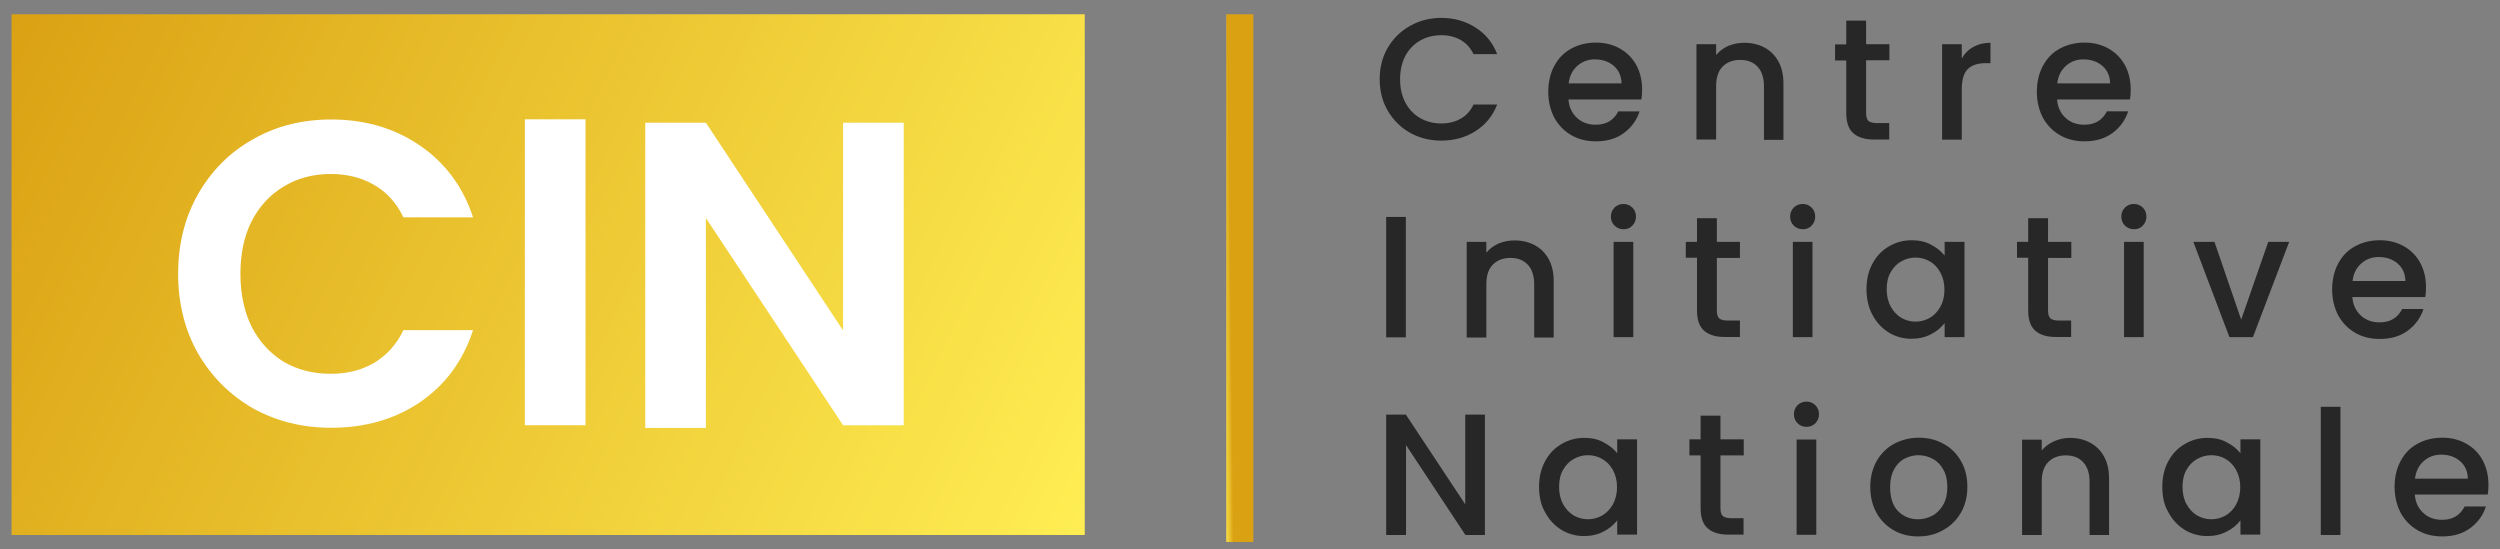 <?xml version="1.0" encoding="utf-8"?>
<!-- Generator: Adobe Illustrator 27.2.0, SVG Export Plug-In . SVG Version: 6.00 Build 0)  -->
<svg version="1.1" id="Layer_1" xmlns="http://www.w3.org/2000/svg" xmlns:xlink="http://www.w3.org/1999/xlink" x="0px" y="0px"
	 viewBox="0 0 1385.1 304.2" style="enable-background:new 0 0 1385.1 304.2;" xml:space="preserve">
<rect x="0" y="0" width="1385.1" height="304.2" fill="#808080" stroke="none"/>
<style type="text/css">
	.st0{fill:url(#SVGID_1_);}
	.st1{fill:none;stroke:url(#SVGID_00000084512318349774056330000016474631856962493060_);stroke-width:15;}
	.st2{fill:#272727;}
	.st3{fill:#FFFFFF;}
</style>
<g>
	
		<linearGradient id="SVGID_1_" gradientUnits="userSpaceOnUse" x1="-280.601" y1="376.149" x2="313.986" y2="87.647" gradientTransform="matrix(1 0 0 -1 287 384)">
		<stop  offset="0" style="stop-color:#DAA113"/>
		<stop  offset="1" style="stop-color:#FFEE53"/>
	</linearGradient>
	<rect x="6.4" y="7.9" class="st0" width="594.6" height="288.5"/>
	
		<linearGradient id="SVGID_00000081619003746812418890000013991728428324527029_" gradientUnits="userSpaceOnUse" x1="394.761" y1="229.84" x2="389.746" y2="229.782" gradientTransform="matrix(1 0 0 -1 287 384)">
		<stop  offset="0" style="stop-color:#DAA113"/>
		<stop  offset="1" style="stop-color:#FFEE53"/>
	</linearGradient>
	
		<line style="fill:none;stroke:url(#SVGID_00000081619003746812418890000013991728428324527029_);stroke-width:15;" x1="686.9" y1="7.9" x2="686.9" y2="300.3"/>
	<path class="st2" d="M764.4,43.9c0-6.5,1.5-12.4,4.5-17.5c3.1-5.2,7.2-9.2,12.4-12.1c5.2-2.9,11-4.4,17.2-4.4
		c7.1,0,13.4,1.8,18.9,5.3c5.6,3.5,9.6,8.4,12.1,14.8h-13.1c-1.7-3.5-4.1-6.1-7.2-7.9c-3.1-1.7-6.6-2.6-10.6-2.6
		c-4.4,0-8.3,1-11.8,3c-3.5,2-6.2,4.8-8.2,8.5c-1.9,3.7-2.9,8-2.9,12.9s1,9.2,2.9,12.9c2,3.7,4.7,6.6,8.2,8.6c3.5,2,7.4,3,11.8,3
		c4,0,7.6-0.9,10.6-2.6c3.1-1.7,5.5-4.3,7.2-7.9h13.1c-2.5,6.4-6.5,11.3-12.1,14.8c-5.5,3.5-11.8,5.2-18.9,5.2
		c-6.3,0-12-1.4-17.2-4.3c-5.2-2.9-9.3-7-12.4-12.2C765.9,56.3,764.4,50.4,764.4,43.9z M909.8,49.7c0,2-0.1,3.8-0.4,5.4H869
		c0.3,4.2,1.9,7.6,4.7,10.2c2.8,2.6,6.3,3.8,10.4,3.8c5.9,0,10-2.5,12.5-7.4h11.8c-1.6,4.9-4.5,8.9-8.7,12
		c-4.2,3.1-9.3,4.6-15.5,4.6c-5.1,0-9.6-1.1-13.6-3.4c-4-2.3-7.1-5.5-9.4-9.6c-2.2-4.2-3.4-9-3.4-14.4c0-5.4,1.1-10.2,3.3-14.3
		c2.2-4.2,5.3-7.4,9.3-9.6c4-2.2,8.6-3.4,13.8-3.4c5,0,9.4,1.1,13.3,3.3c3.9,2.2,6.9,5.2,9.1,9.2C908.7,40,909.8,44.5,909.8,49.7z
		 M898.4,46.2c-0.1-4-1.5-7.3-4.3-9.7c-2.8-2.4-6.3-3.6-10.5-3.6c-3.8,0-7,1.2-9.7,3.6c-2.7,2.4-4.3,5.6-4.8,9.7H898.4z M966.4,23.7
		c4.2,0,7.9,0.9,11.1,2.6c3.3,1.7,5.9,4.3,7.8,7.7c1.9,3.4,2.8,7.5,2.8,12.3v31.2h-10.8V47.8c0-4.7-1.2-8.3-3.5-10.8
		c-2.4-2.6-5.6-3.8-9.7-3.8c-4.1,0-7.4,1.3-9.8,3.8c-2.4,2.5-3.5,6.1-3.5,10.8v29.5h-10.9V24.5h10.9v6c1.8-2.2,4.1-3.9,6.8-5.1
		C960.3,24.3,963.3,23.7,966.4,23.7z M1033.9,33.5v29.2c0,2,0.4,3.4,1.3,4.3c1,0.8,2.6,1.2,4.8,1.2h6.7v9.1h-8.6
		c-4.9,0-8.7-1.2-11.3-3.5c-2.6-2.3-3.9-6-3.9-11.2V33.5h-6.2v-8.9h6.2V11.4h11v13.1h12.9v8.9H1033.9z M1087,32.2
		c1.6-2.7,3.7-4.8,6.3-6.2c2.7-1.5,5.8-2.3,9.5-2.3V35h-2.8c-4.3,0-7.5,1.1-9.8,3.3c-2.2,2.2-3.3,5.9-3.3,11.3v27.8h-10.9V24.5h10.9
		V32.2z M1180.5,49.7c0,2-0.1,3.8-0.4,5.4h-40.4c0.3,4.2,1.9,7.6,4.7,10.2c2.8,2.6,6.3,3.8,10.4,3.8c5.9,0,10-2.5,12.5-7.4h11.8
		c-1.6,4.9-4.5,8.9-8.7,12c-4.2,3.1-9.3,4.6-15.5,4.6c-5.1,0-9.6-1.1-13.6-3.4c-4-2.3-7.1-5.5-9.4-9.6c-2.2-4.2-3.4-9-3.4-14.4
		c0-5.4,1.1-10.2,3.3-14.3c2.2-4.2,5.3-7.4,9.3-9.6c4-2.2,8.6-3.4,13.8-3.4c5,0,9.4,1.1,13.3,3.3c3.9,2.2,6.9,5.2,9.1,9.2
		C1179.4,40,1180.5,44.5,1180.5,49.7z M1169.1,46.2c-0.1-4-1.5-7.3-4.3-9.7c-2.8-2.4-6.3-3.6-10.5-3.6c-3.8,0-7,1.2-9.7,3.6
		c-2.7,2.4-4.3,5.6-4.8,9.7H1169.1z"/>
	<path class="st2" d="M778.9,120.2v66.7H768v-66.7H778.9z M839.1,133.2c4.2,0,7.9,0.9,11.1,2.6c3.3,1.7,5.9,4.3,7.8,7.7
		c1.9,3.4,2.8,7.5,2.8,12.3v31.2H850v-29.5c0-4.7-1.2-8.3-3.5-10.8c-2.4-2.6-5.6-3.8-9.7-3.8c-4.1,0-7.4,1.3-9.8,3.8
		c-2.4,2.5-3.5,6.1-3.5,10.8v29.5h-10.9V134h10.9v6c1.8-2.2,4.1-3.9,6.8-5.1C833,133.8,836,133.2,839.1,133.2z M899.5,127
		c-2,0-3.6-0.7-5-2c-1.3-1.3-2-3-2-5c0-2,0.7-3.6,2-5c1.3-1.3,3-2,5-2c1.9,0,3.5,0.7,4.9,2c1.3,1.3,2,3,2,5c0,2-0.7,3.6-2,5
		C903.1,126.4,901.4,127,899.5,127z M904.9,134v52.8h-10.9V134H904.9z M951.2,142.9v29.2c0,2,0.4,3.4,1.3,4.3c1,0.8,2.6,1.2,4.8,1.2
		h6.7v9.1h-8.6c-4.9,0-8.7-1.2-11.3-3.5c-2.6-2.3-3.9-6-3.9-11.2v-29.2h-6.2V134h6.2v-13.1h11V134H964v8.9H951.2z M998.8,127
		c-2,0-3.6-0.7-5-2c-1.3-1.3-2-3-2-5c0-2,0.7-3.6,2-5c1.3-1.3,3-2,5-2c1.9,0,3.5,0.7,4.9,2c1.3,1.3,2,3,2,5c0,2-0.7,3.6-2,5
		C1002.4,126.4,1000.8,127,998.8,127z M1004.2,134v52.8h-10.9V134H1004.2z M1034.1,160.2c0-5.3,1.1-10,3.3-14.1
		c2.2-4.1,5.2-7.3,9-9.5c3.8-2.3,8.1-3.5,12.7-3.5c4.2,0,7.8,0.8,10.8,2.5c3.1,1.6,5.6,3.6,7.5,6V134h11v52.8h-11V179
		c-1.9,2.5-4.4,4.6-7.6,6.2c-3.2,1.7-6.8,2.5-10.9,2.5c-4.5,0-8.7-1.2-12.5-3.5c-3.8-2.4-6.8-5.6-9-9.8
		C1035.2,170.3,1034.1,165.5,1034.1,160.2z M1077.3,160.4c0-3.6-0.8-6.8-2.3-9.5c-1.5-2.7-3.4-4.7-5.8-6.1c-2.4-1.4-5.1-2.1-7.9-2.1
		s-5.4,0.7-7.9,2.1c-2.4,1.3-4.4,3.4-5.9,6c-1.5,2.6-2.2,5.8-2.2,9.4s0.7,6.8,2.2,9.6c1.5,2.7,3.5,4.9,5.9,6.3
		c2.5,1.4,5.1,2.1,7.9,2.1c2.8,0,5.4-0.7,7.9-2.1c2.4-1.4,4.4-3.5,5.8-6.1C1076.6,167.2,1077.3,164,1077.3,160.4z M1134.7,142.9
		v29.2c0,2,0.4,3.4,1.3,4.3c1,0.8,2.6,1.2,4.8,1.2h6.7v9.1h-8.6c-4.9,0-8.7-1.2-11.3-3.5c-2.6-2.3-3.9-6-3.9-11.2v-29.2h-6.2V134
		h6.2v-13.1h11V134h12.9v8.9H1134.7z M1182.3,127c-2,0-3.6-0.7-5-2c-1.3-1.3-2-3-2-5c0-2,0.7-3.6,2-5c1.3-1.3,3-2,5-2
		c1.9,0,3.5,0.7,4.9,2c1.3,1.3,2,3,2,5c0,2-0.7,3.6-2,5C1185.9,126.4,1184.3,127,1182.3,127z M1187.7,134v52.8h-10.9V134H1187.7z
		 M1241.7,177.1l15-43.1h11.6l-20.1,52.8h-13l-20-52.8h11.7L1241.7,177.1z M1344.1,159.2c0,2-0.1,3.8-0.4,5.4h-40.4
		c0.3,4.2,1.9,7.6,4.7,10.2c2.8,2.6,6.3,3.8,10.4,3.8c5.9,0,10-2.5,12.5-7.4h11.8c-1.6,4.9-4.5,8.9-8.7,12
		c-4.2,3.1-9.3,4.6-15.5,4.6c-5.1,0-9.6-1.1-13.6-3.4c-4-2.3-7.1-5.5-9.4-9.6c-2.2-4.2-3.4-9-3.4-14.4c0-5.4,1.1-10.2,3.3-14.3
		c2.2-4.2,5.3-7.4,9.3-9.6c4-2.2,8.6-3.4,13.8-3.4c5,0,9.4,1.1,13.3,3.3c3.9,2.2,6.9,5.2,9.1,9.2
		C1343,149.5,1344.1,154,1344.1,159.2z M1332.7,155.7c-0.1-4-1.5-7.3-4.3-9.7c-2.8-2.4-6.3-3.6-10.5-3.6c-3.8,0-7,1.2-9.7,3.6
		c-2.7,2.4-4.3,5.6-4.8,9.7H1332.7z"/>
	<path class="st2" d="M822.8,296.4h-10.9l-32.9-49.8v49.8H768v-66.7h10.9l32.9,49.7v-49.7h10.9V296.4z M852.7,269.7
		c0-5.3,1.1-10,3.3-14.1c2.2-4.1,5.2-7.3,9-9.5c3.8-2.3,8.1-3.5,12.7-3.5c4.2,0,7.8,0.8,10.8,2.5c3.1,1.6,5.6,3.6,7.5,6v-7.7h11
		v52.8h-11v-7.9c-1.9,2.5-4.4,4.6-7.6,6.2c-3.2,1.7-6.8,2.5-10.9,2.5c-4.5,0-8.7-1.2-12.5-3.5c-3.8-2.4-6.8-5.6-9-9.8
		C853.7,279.8,852.7,275,852.7,269.7z M895.9,269.9c0-3.6-0.8-6.8-2.3-9.5c-1.5-2.7-3.4-4.7-5.9-6.1c-2.4-1.4-5.1-2.1-7.9-2.1
		s-5.4,0.7-7.9,2.1c-2.4,1.3-4.4,3.4-5.9,6c-1.5,2.6-2.2,5.8-2.2,9.4s0.7,6.8,2.2,9.6c1.5,2.7,3.5,4.9,5.9,6.3
		c2.5,1.4,5.1,2.1,7.9,2.1c2.8,0,5.4-0.7,7.9-2.1c2.4-1.4,4.4-3.5,5.9-6.1C895.1,276.7,895.9,273.5,895.9,269.9z M953.2,252.4v29.2
		c0,2,0.4,3.4,1.3,4.3c1,0.8,2.6,1.2,4.8,1.2h6.7v9.1h-8.6c-4.9,0-8.7-1.2-11.3-3.5c-2.6-2.3-3.9-6-3.9-11.2v-29.2H936v-8.9h6.2
		v-13.1h11v13.1h12.9v8.9H953.2z M1000.9,236.5c-2,0-3.6-0.7-5-2c-1.3-1.3-2-3-2-5c0-2,0.7-3.6,2-5c1.3-1.3,3-2,5-2
		c1.9,0,3.5,0.7,4.9,2c1.3,1.3,2,3,2,5c0,2-0.7,3.6-2,5C1004.5,235.8,1002.8,236.5,1000.9,236.5z M1006.3,243.5v52.8h-10.9v-52.8
		H1006.3z M1062.7,297.2c-5,0-9.5-1.1-13.5-3.4c-4-2.3-7.2-5.5-9.5-9.6c-2.3-4.2-3.5-9-3.5-14.4c0-5.4,1.2-10.1,3.5-14.3
		c2.4-4.2,5.6-7.4,9.7-9.6c4.1-2.2,8.7-3.4,13.7-3.4s9.6,1.1,13.7,3.4c4.1,2.2,7.3,5.4,9.7,9.6c2.4,4.2,3.5,8.9,3.5,14.3
		s-1.2,10.1-3.6,14.3c-2.4,4.2-5.8,7.4-10,9.7C1072.4,296.1,1067.8,297.2,1062.7,297.2z M1062.7,287.7c2.8,0,5.4-0.7,7.9-2
		c2.5-1.3,4.5-3.4,6-6s2.3-5.9,2.3-9.8c0-3.8-0.7-7.1-2.2-9.7c-1.5-2.7-3.4-4.7-5.9-6c-2.4-1.3-5.1-2-7.9-2s-5.4,0.7-7.9,2
		c-2.4,1.3-4.3,3.4-5.7,6c-1.4,2.6-2.1,5.8-2.1,9.7c0,5.7,1.4,10.1,4.3,13.2C1054.6,286.2,1058.3,287.7,1062.7,287.7z M1146.8,242.6
		c4.2,0,7.9,0.9,11.1,2.6c3.3,1.7,5.9,4.3,7.8,7.7c1.9,3.4,2.8,7.5,2.8,12.3v31.2h-10.8v-29.5c0-4.7-1.2-8.3-3.5-10.8
		c-2.4-2.6-5.6-3.8-9.7-3.8s-7.4,1.3-9.8,3.8c-2.4,2.5-3.5,6.1-3.5,10.8v29.5h-10.9v-52.8h10.9v6c1.8-2.2,4.1-3.9,6.8-5.1
		C1140.7,243.3,1143.7,242.6,1146.8,242.6z M1198,269.7c0-5.3,1.1-10,3.3-14.1c2.2-4.1,5.2-7.3,9-9.5c3.8-2.3,8.1-3.5,12.7-3.5
		c4.2,0,7.8,0.8,10.8,2.5c3.1,1.6,5.6,3.6,7.5,6v-7.7h11v52.8h-11v-7.9c-1.9,2.5-4.4,4.6-7.6,6.2c-3.2,1.7-6.8,2.5-10.9,2.5
		c-4.5,0-8.7-1.2-12.5-3.5c-3.8-2.4-6.8-5.6-9-9.8C1199,279.8,1198,275,1198,269.7z M1241.2,269.9c0-3.6-0.8-6.8-2.3-9.5
		c-1.5-2.7-3.4-4.7-5.8-6.1c-2.4-1.4-5.1-2.1-7.9-2.1s-5.4,0.7-7.9,2.1c-2.4,1.3-4.4,3.4-5.9,6c-1.5,2.6-2.2,5.8-2.2,9.4
		s0.7,6.8,2.2,9.6c1.5,2.7,3.5,4.9,5.9,6.3c2.5,1.4,5.1,2.1,7.9,2.1c2.8,0,5.4-0.7,7.9-2.1c2.4-1.4,4.4-3.5,5.8-6.1
		C1240.4,276.7,1241.2,273.5,1241.2,269.9z M1296.7,225.4v71h-10.9v-71H1296.7z M1378.7,268.6c0,2-0.1,3.8-0.4,5.4h-40.4
		c0.3,4.2,1.9,7.6,4.7,10.2c2.8,2.6,6.3,3.8,10.4,3.8c5.9,0,10-2.5,12.5-7.4h11.8c-1.6,4.9-4.5,8.9-8.7,12
		c-4.2,3.1-9.3,4.6-15.5,4.6c-5.1,0-9.6-1.1-13.6-3.4c-4-2.3-7.1-5.5-9.4-9.6c-2.2-4.2-3.4-9-3.4-14.4c0-5.4,1.1-10.2,3.3-14.3
		c2.2-4.2,5.3-7.4,9.3-9.6c4-2.2,8.6-3.4,13.8-3.4c5,0,9.4,1.1,13.3,3.3c3.9,2.2,6.9,5.2,9.1,9.2
		C1377.6,259,1378.7,263.5,1378.7,268.6z M1367.3,265.2c-0.1-4-1.5-7.3-4.3-9.7c-2.8-2.4-6.3-3.6-10.5-3.6c-3.8,0-7,1.2-9.7,3.6
		c-2.7,2.4-4.3,5.6-4.8,9.7H1367.3z"/>
	<path class="st3" d="M98.7,151.7c0-16.5,3.7-31.2,11-44.1c7.5-13.1,17.7-23.3,30.4-30.4c12.9-7.4,27.4-11,43.4-11
		c18.7,0,35.1,4.8,49.1,14.4c14.1,9.6,23.9,22.9,29.5,39.8h-38.6c-3.8-8-9.3-14-16.3-18c-6.9-4-14.9-6-24-6c-9.7,0-18.5,2.3-26.1,7
		c-7.5,4.5-13.4,10.9-17.7,19.2c-4.2,8.3-6.2,18.1-6.2,29.2c0,11,2.1,20.8,6.2,29.2c4.3,8.3,10.2,14.8,17.7,19.4
		c7.7,4.5,16.4,6.7,26.1,6.7c9.1,0,17.1-2,24-6c7-4.2,12.5-10.2,16.3-18.2h38.6c-5.6,17.1-15.4,30.4-29.5,40
		c-13.9,9.4-30.3,14.1-49.1,14.1c-16,0-30.4-3.6-43.4-10.8c-12.8-7.4-22.9-17.5-30.4-30.4C102.4,182.9,98.7,168.2,98.7,151.7z"/>
	<path class="st3" d="M324.4,66.1v169.5h-33.6V66.1H324.4z"/>
	<path class="st3" d="M500.7,235.6h-33.6l-76-114.8v116.3h-33.6V68h33.6l76,115.1V68h33.6V235.6z"/>
</g>
</svg>
